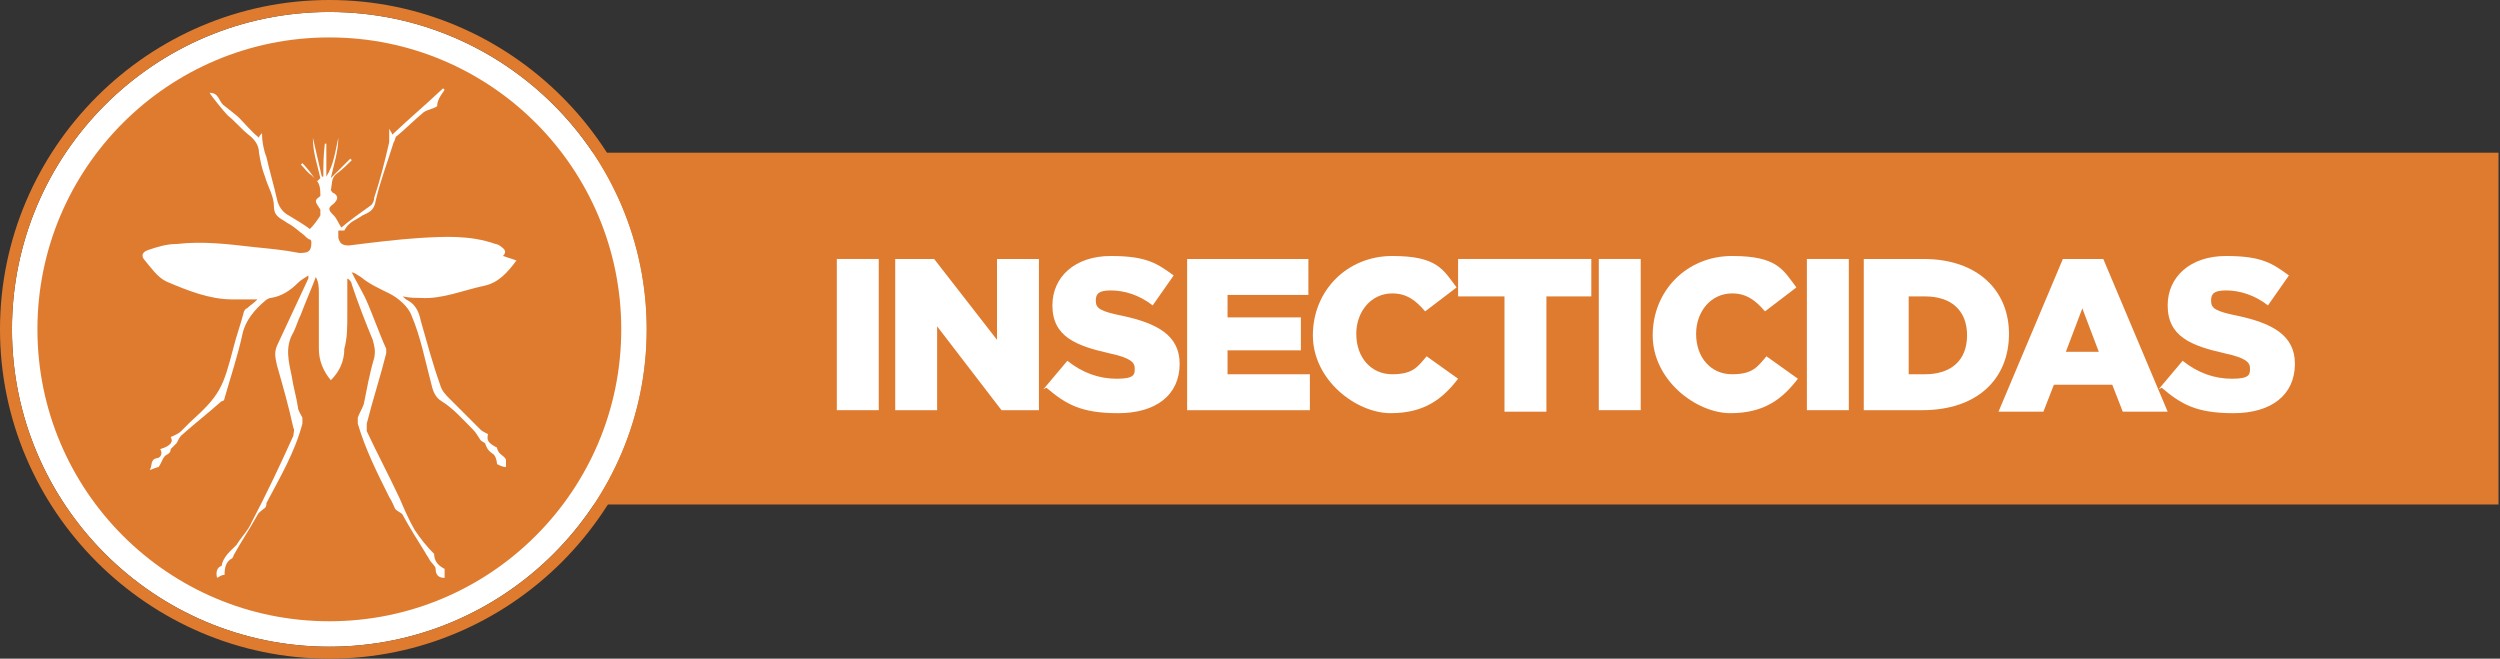 <?xml version="1.0" encoding="UTF-8"?>
<svg id="Layer_1" xmlns="http://www.w3.org/2000/svg" version="1.1" viewBox="0 0 167 44">
  <rect x="0" y="0" width="167" height="44" fill="#333333" stroke="none"/>
  <!-- Generator: Adobe Illustrator 29.1.0, SVG Export Plug-In . SVG Version: 2.1.0 Build 142)  -->
  <defs>
    <style>
      .st0 {
        fill: #fff;
      }

      .st1 {
        fill: #df7b2f;
      }
    </style>
  </defs>
  <g>
    <rect class="st1" x="29.9" y="10.2" width="137" height="23.5"/>
    <path class="st0" d="M22,.8C10.3.8.8,10.3.8,22s9.5,21.2,21.2,21.2,21.2-9.5,21.2-21.2S33.7.8,22,.8h0Z"/>
    <path class="st1" d="M22,44C9.9,44,0,34.1,0,22S9.9,0,22,0s22,9.9,22,22-9.9,22-22,22h0ZM22,.8C10.3.8.8,10.3.8,22s9.5,21.2,21.2,21.2,21.2-9.5,21.2-21.2S33.7.8,22,.8h0Z"/>
    <circle class="st1" cx="22" cy="22" r="19.5"/>
  </g>
  <g>
    <path class="st0" d="M55.9,17.3h2.8v10.1h-2.8v-10.1Z"/>
    <path class="st0" d="M59.8,17.3h2.6l4.2,5.4v-5.4h2.8v10.1h-2.5l-4.3-5.6v5.6h-2.8v-10.1Z"/>
    <path class="st0" d="M69.7,26l1.6-1.9c1,.8,2.1,1.2,3.3,1.2s1.2-.3,1.2-.7h0c0-.4-.3-.7-1.7-1-2.2-.5-3.8-1.1-3.8-3.2h0c0-1.9,1.5-3.3,3.9-3.3s3.1.5,4.2,1.3l-1.4,2c-.9-.7-1.9-1-2.8-1s-1,.3-1,.7h0c0,.5.3.7,1.8,1,2.3.5,3.8,1.3,3.8,3.2h0c0,2.1-1.6,3.3-4.1,3.3s-3.5-.6-4.8-1.7Z"/>
    <path class="st0" d="M79.2,17.3h8.2v2.4h-5.4v1.5h4.9v2.2h-4.9v1.6h5.5v2.4h-8.2v-10.1Z"/>
    <path class="st0" d="M87.7,22.4h0c0-3,2.3-5.3,5.3-5.3s3.4.9,4.3,2.1l-2.1,1.6c-.6-.7-1.2-1.2-2.2-1.2-1.4,0-2.4,1.2-2.4,2.7h0c0,1.6,1,2.7,2.4,2.7s1.7-.5,2.3-1.2l2.1,1.5c-1,1.3-2.2,2.3-4.5,2.3s-5.2-2.2-5.2-5.2Z"/>
    <path class="st0" d="M100.4,19.8h-3v-2.5h8.9v2.5h-3v7.7h-2.8v-7.7Z"/>
    <path class="st0" d="M106.8,17.3h2.8v10.1h-2.8v-10.1Z"/>
    <path class="st0" d="M110.4,22.4h0c0-3,2.3-5.3,5.3-5.3s3.4.9,4.3,2.1l-2.1,1.6c-.6-.7-1.2-1.2-2.2-1.2-1.4,0-2.4,1.2-2.4,2.7h0c0,1.6,1,2.7,2.4,2.7s1.7-.5,2.3-1.2l2.1,1.5c-1,1.3-2.2,2.3-4.5,2.3s-5.2-2.2-5.2-5.2Z"/>
    <path class="st0" d="M120.7,17.3h2.8v10.1h-2.8v-10.1Z"/>
    <path class="st0" d="M124.6,17.3h3.9c3.6,0,5.7,2.1,5.7,5h0c0,3-2.1,5.1-5.8,5.1h-3.9v-10.1ZM128.6,25c1.7,0,2.8-.9,2.8-2.6h0c0-1.7-1.1-2.6-2.8-2.6h-1.1v5.2h1.1Z"/>
    <path class="st0" d="M137.8,17.3h2.7l4.3,10.2h-3l-.7-1.8h-3.9l-.7,1.8h-3l4.3-10.2ZM140.2,23.5l-1.1-2.9-1.1,2.9h2.3Z"/>
    <path class="st0" d="M144.2,26l1.6-1.9c1,.8,2.1,1.2,3.3,1.2s1.2-.3,1.2-.7h0c0-.4-.3-.7-1.7-1-2.2-.5-3.8-1.1-3.8-3.2h0c0-1.9,1.5-3.3,3.9-3.3s3.1.5,4.2,1.3l-1.4,2c-.9-.7-1.9-1-2.8-1s-1,.3-1,.7h0c0,.5.3.7,1.8,1,2.3.5,3.8,1.3,3.8,3.2h0c0,2.1-1.6,3.3-4.1,3.3s-3.5-.6-4.8-1.7Z"/>
  </g>
  <path class="st0" d="M34.5,17.4c-.6.8-1.2,1.5-2.2,1.7-1.4.3-2.8.9-4.2.8-.4,0-.7,0-1.2-.1.1.1.2.2.4.3.5.3.7.8.8,1.3.4,1.4.8,2.9,1.3,4.3.1.4.4.7.6.9.7.7,1.4,1.4,2.1,2.1.1.1.3.2.5.3-.1.4,0,.6.6.9,0,.1.1.3.2.4.1.1.3.2.4.4,0,.1,0,.3,0,.5-.2,0-.4-.1-.6-.2,0-.2-.1-.6-.3-.7-.3-.2-.4-.4-.5-.7,0,0-.2-.1-.3-.2-.2-.3-.3-.5-.5-.7-.7-.7-1.3-1.4-2.1-1.9-.5-.3-.6-.8-.7-1.2-.4-1.5-.7-3.1-1.3-4.5-.2-.6-.9-1.2-1.5-1.5-.6-.3-1.3-.6-1.9-1.1-.2-.1-.4-.3-.6-.3.3.6.6,1.1.9,1.7.5,1.1.9,2.3,1.4,3.4,0,0,0,.2,0,.3-.4,1.6-.9,3.1-1.3,4.7,0,.1,0,.3,0,.5.7,1.5,1.5,3,2.2,4.5.3.7.6,1.4,1,2.1.4.6.8,1.1,1.3,1.6,0,0,0,0,0,0,0,.5.3.8.7,1,0,.2,0,.4,0,.6-.3,0-.6-.1-.6-.6,0-.2-.3-.4-.4-.6-.1-.2-.2-.3-.3-.5-.5-.8-1-1.6-1.5-2.5,0-.1-.3-.2-.5-.4-.1-.2-.2-.5-.4-.8-.8-1.6-1.6-3.2-2.1-4.9,0-.1,0-.3,0-.4.1-.3.3-.6.4-.9.2-1,.4-2.1.7-3.1.1-.5,0-.8-.1-1.2-.5-1.2-1-2.5-1.4-3.7,0-.1-.1-.3-.3-.4v1.4c0,.4,0,.7,0,1.1,0,.7,0,1.5-.2,2.2,0,.8-.3,1.5-.9,2.1-.5-.6-.8-1.3-.8-2.1,0-1.2,0-2.5,0-3.7,0-.4,0-.7-.2-1.1-.3.8-.7,1.7-1,2.5-.2.4-.3.8-.5,1.2-.6,1-.3,2-.1,3,.1.7.3,1.3.4,2,0,.2.2.5.3.7,0,.1,0,.3,0,.4-.5,1.9-1.5,3.6-2.4,5.3,0,.1,0,.3-.2.4-.1.1-.3.2-.4.4-.5.9-1.1,1.8-1.6,2.7,0,0,0,.1-.1.2-.4.2-.5.6-.5,1.1-.2,0-.3.1-.5.2-.1-.4,0-.7.3-.8,0,0,0,0,0,0,.1-.6.6-1,1-1.4.3-.5.8-1,1-1.5,1-1.9,1.9-3.8,2.8-5.8,0-.2.1-.4,0-.5-.3-1.4-.7-2.8-1.1-4.2-.1-.5-.2-.8,0-1.3.7-1.5,1.4-3,2.1-4.5,0,0,0,0,0-.2-.3.2-.5.3-.7.5-.5.5-1.1.9-1.8,1-.1,0-.3.1-.4.2-.7.6-1.3,1.3-1.5,2.2-.3,1.4-.8,2.9-1.2,4.3,0,0,0,.2-.2.2-.9.8-1.8,1.5-2.7,2.3-.1.1-.2.3-.3.5-.1.1-.3.3-.4.4,0,.2-.1.3-.3.4-.2.1-.3.5-.5.8-.1,0-.3.1-.6.2.2-.3,0-.7.5-.8.2,0,.4-.3.2-.6.7-.2.9-.5.7-.8.2-.1.5-.2.7-.4.2-.2.4-.4.6-.6,2-1.8,2.2-2.3,2.9-5,.2-.8.5-1.6.7-2.4,0,0,.1-.2.2-.2.2-.2.4-.3.7-.6-.6,0-1.2,0-1.7,0-1.5,0-3-.6-4.4-1.2-.6-.3-1-.9-1.5-1.5-.2-.3,0-.5.3-.6.6-.2,1.2-.4,1.9-.4,1.7-.2,3.4,0,5.1.2,1,.1,2.1.2,3.1.4.6,0,.8-.1.8-.7,0,0,0-.2-.1-.2-.1,0-.3-.2-.4-.3-.4-.3-.7-.6-1.1-.8-.4-.3-.9-.4-.9-1.1,0-.7-.4-1.3-.6-2-.2-.5-.3-1-.4-1.6,0-.5-.3-.9-.7-1.2-.5-.4-.9-.9-1.4-1.3-.2-.2-1.1-1.3-1.2-1.5.6,0,.6.5.9.8.4.3.5.4,1,.8.5.5.9,1,1.4,1.4,0-.1.1-.2.2-.3,0,0,0,0,0,0,0,.5.1,1.1.3,1.6.2.9.5,1.9.7,2.8.1.5.4.9.8,1.1.5.3,1,.6,1.4.9.3-.3.5-.6.7-.9,0,0,0-.3,0-.4-.4-.6-.4-.6,0-.9,0-.4,0-.8-.3-1.1,0,0,0,0,0,0,0,0-.2-.2-.3-.3-.3-.2-.4-.4-.7-.7,0,0,0,0,.1-.1.3.3.6.7.8,1,0,0,0,0,0,0,0,0,.1.1.2.2,0,0,.1-.1.2-.2-.2-.9-.5-1.7-.5-2.7.2.9.4,1.7.6,2.6,0,0,0,0,.1,0,0-.7,0-1.4.1-2.2,0,0,0,0,.1,0v2.2c.5-.8.6-1.7.8-2.6,0,.9-.3,1.8-.5,2.7.5-.5.9-.9,1.3-1.3,0,0,0,0,.1.1-.3.3-.6.6-1,.9-.4.3-.3.7-.4,1.1,0,0,.1.2.2.2.3.2.3.4,0,.7-.4.3-.4.4,0,.8.2.2.3.5.5.8.6-.5,1.3-1,2-1.5.1-.1.2-.3.2-.5.4-1.2.7-2.4,1-3.7,0-.2,0-.5,0-.9.1.2.2.3.2.4,1.6-1.5,1.8-1.6,3.4-3.1,0,0,0,0,.1.1-.1.2-.5.6-.5,1.1-.3.2-.6.2-.9.4-.6.5-1.2,1.1-1.8,1.6-.1,0-.1.3-.2.4-.4,1.3-.9,2.6-1.2,3.9-.1.7-.5.8-.9,1-.4.3-.9.4-1.2,1,0,0-.2,0-.4,0,0,.1,0,.3,0,.5.1.3.2.5.7.5,1.6-.2,3.2-.4,4.7-.5,1.7-.1,3.4-.2,5.1.4.1,0,.3.1.4.2.3.2.3.4.1.6"/>
</svg>